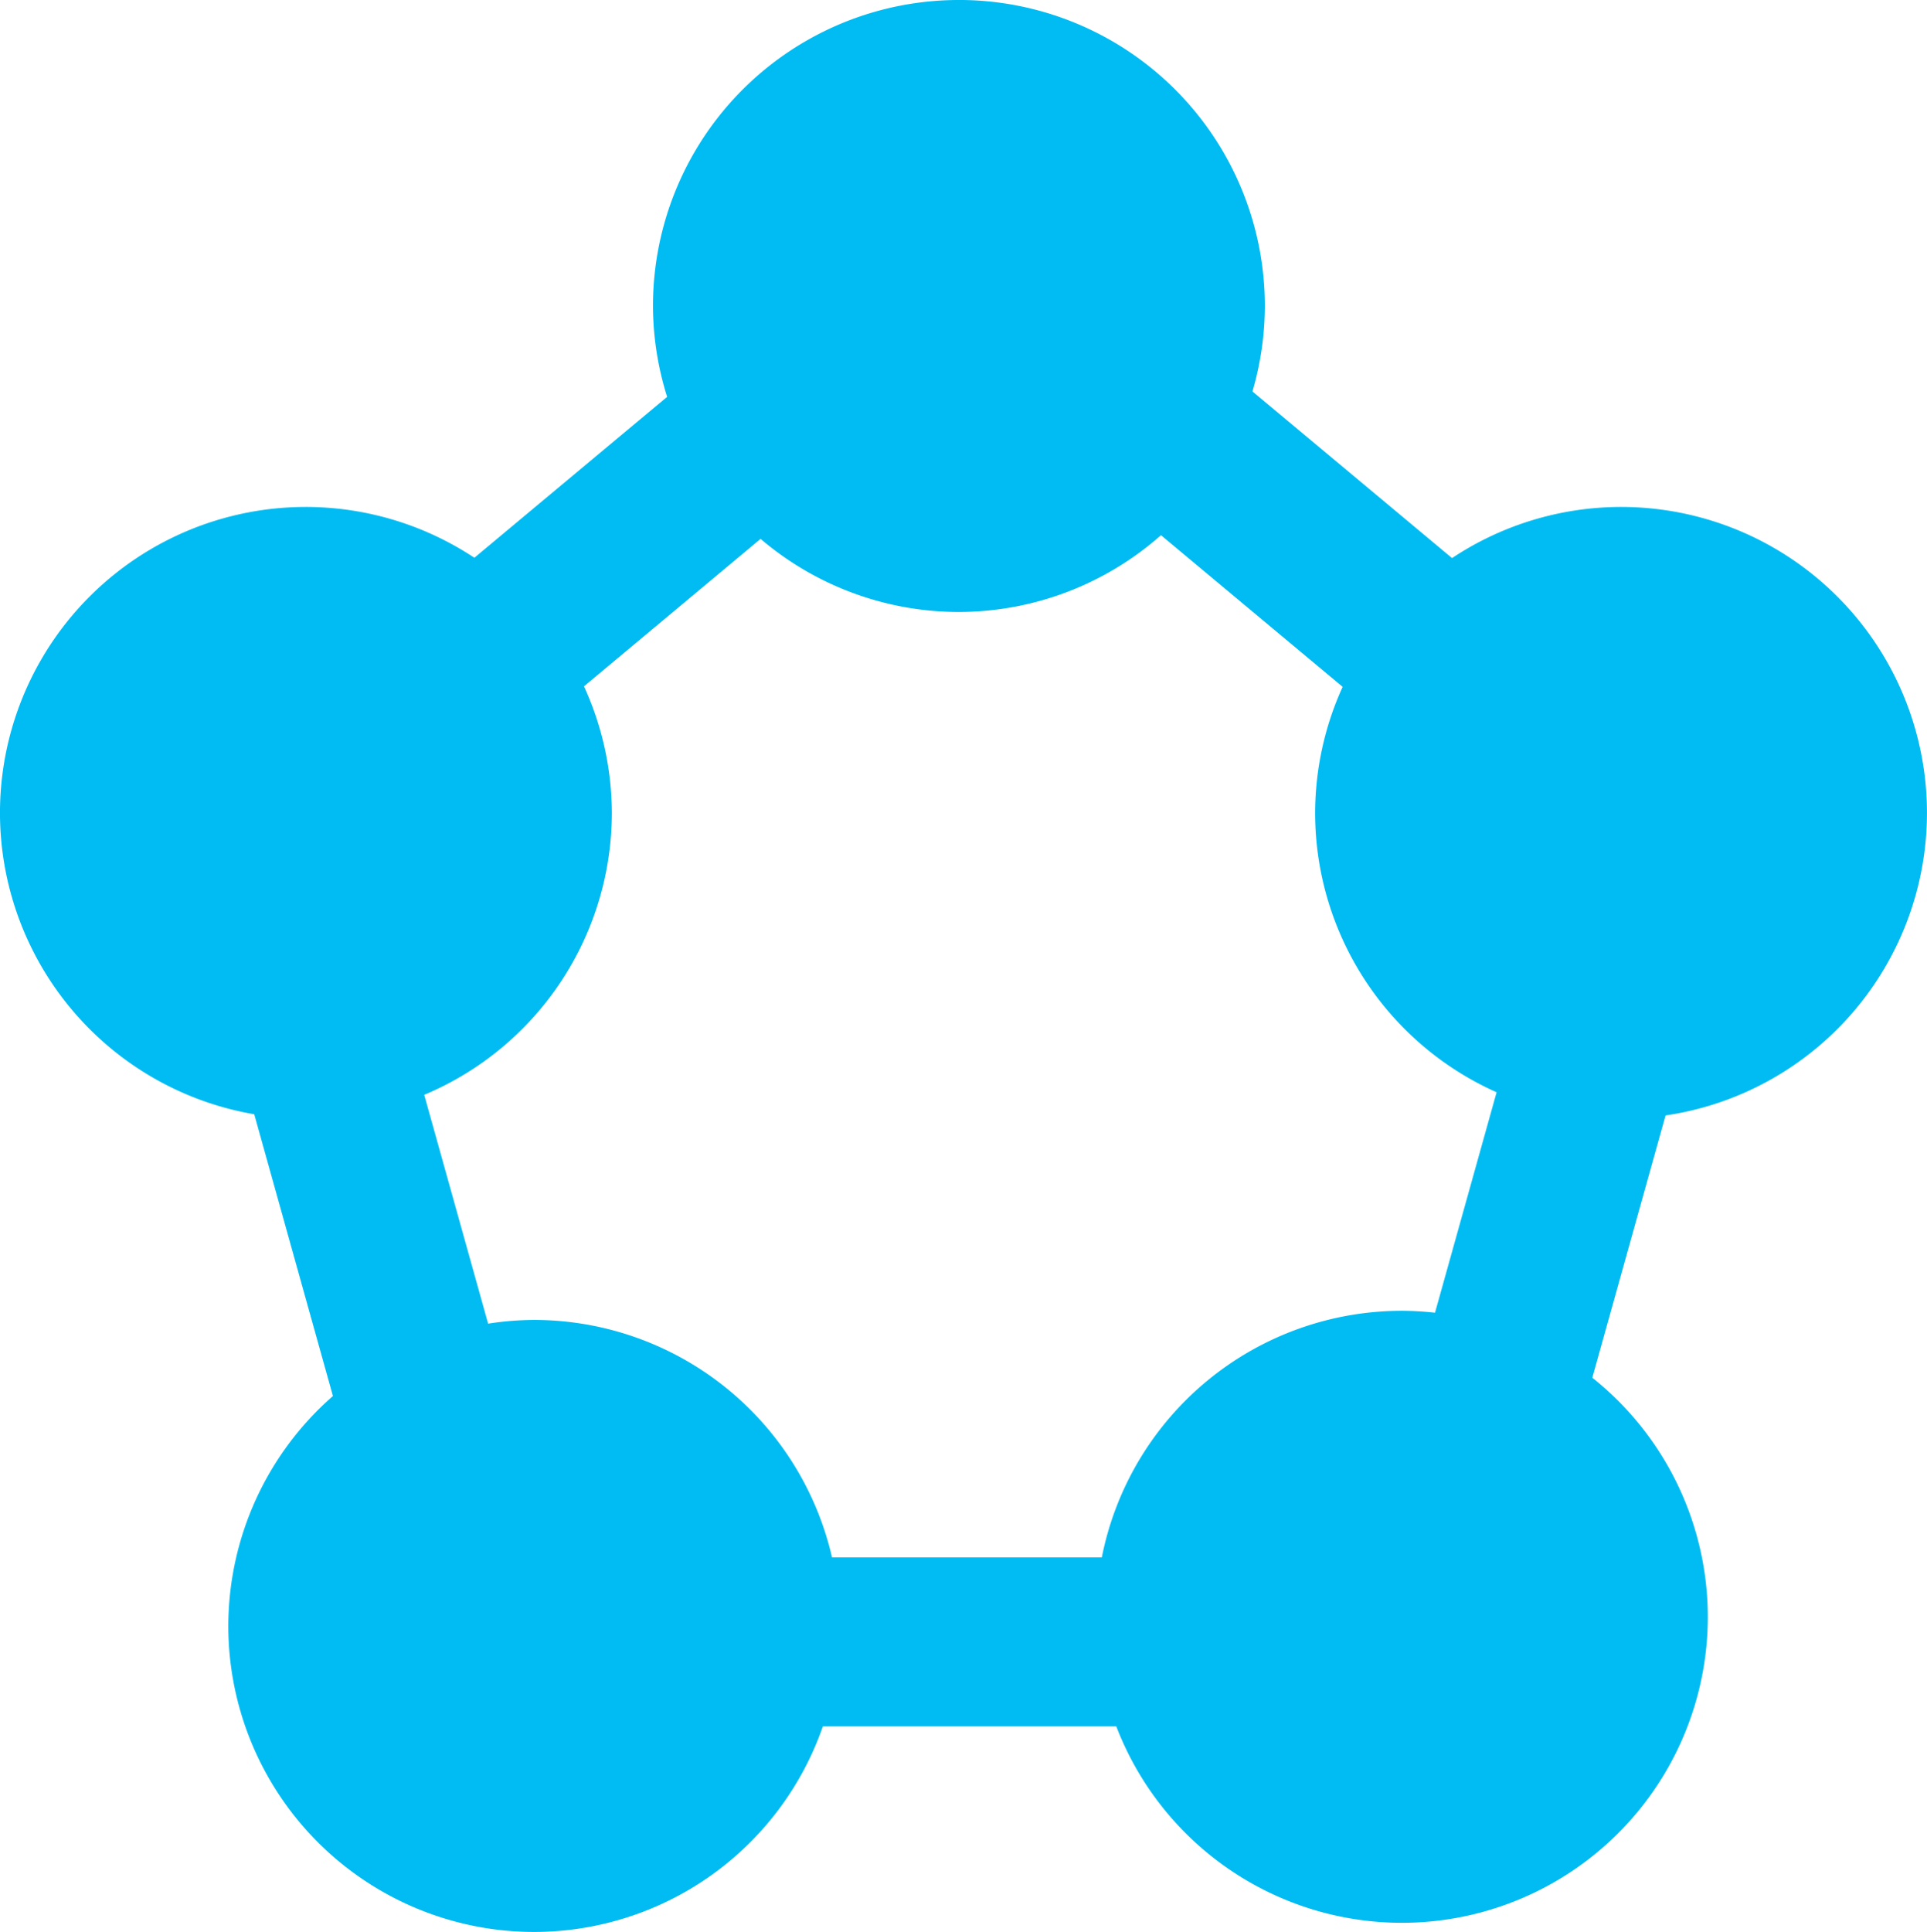 <?xml version="1.0" encoding="UTF-8" standalone="no"?>
<!-- Created with Inkscape (http://www.inkscape.org/) -->

<svg
   xmlns:dc="http://purl.org/dc/elements/1.1/"
   xmlns:cc="http://creativecommons.org/ns#"
   xmlns:rdf="http://www.w3.org/1999/02/22-rdf-syntax-ns#"
   xmlns:svg="http://www.w3.org/2000/svg"
   xmlns="http://www.w3.org/2000/svg"
   xmlns:sodipodi="http://sodipodi.sourceforge.net/DTD/sodipodi-0.dtd"
   xmlns:inkscape="http://www.inkscape.org/namespaces/inkscape"
   width="19.709mm"
   height="19.756mm"
   viewBox="0 0 69.833 70"
   id="svg2"
   version="1.1"
   inkscape:version="0.91 r13725"
   sodipodi:docname="Service Fabric.svg">
  <defs
     id="defs4" />
  <sodipodi:namedview
     id="base"
     pagecolor="#ffffff"
     bordercolor="#666666"
     borderopacity="1.0"
     inkscape:pageopacity="0.0"
     inkscape:pageshadow="2"
     inkscape:zoom="0.7"
     inkscape:cx="54.271603"
     inkscape:cy="-132.07667"
     inkscape:document-units="px"
     inkscape:current-layer="layer1"
     showgrid="false"
     fit-margin-top="0"
     fit-margin-left="0"
     fit-margin-right="0"
     fit-margin-bottom="0"
     inkscape:window-width="1920"
     inkscape:window-height="1017"
     inkscape:window-x="-8"
     inkscape:window-y="-8"
     inkscape:window-maximized="1" />

  <g
     inkscape:label="Layer 1"
     inkscape:groupmode="layer"
     id="layer1"
     transform="translate(-288.655,-258.612)">
    <path
       style="color:#000000;display:inline;overflow:visible;visibility:visible;opacity:1;fill:#00bcf2;fill-opacity:1;fill-rule:nonzero;stroke:none;stroke-width:10;stroke-linecap:round;stroke-linejoin:round;stroke-miterlimit:4;stroke-dasharray:none;stroke-dashoffset:0;stroke-opacity:1;marker:none;enable-background:accumulate"
       d="m 323.406,258.612 a 11.087,11.087 0 0 0 -11.088,11.088 11.087,11.087 0 0 0 0.513,3.291 l -6.985,5.83 a 11.087,11.087 0 0 0 -6.105,-1.841 11.087,11.087 0 0 0 -11.087,11.088 11.087,11.087 0 0 0 9.214,10.916 l 2.852,10.209 a 11.087,11.087 0 0 0 -3.791,8.33 11.087,11.087 0 0 0 11.087,11.088 11.087,11.087 0 0 0 10.459,-7.447 l 10.634,0 a 11.087,11.087 0 0 0 10.349,7.116 11.087,11.087 0 0 0 11.087,-11.087 11.087,11.087 0 0 0 -4.186,-8.663 l 2.655,-9.503 a 11.087,11.087 0 0 0 9.473,-10.959 11.087,11.087 0 0 0 -11.087,-11.088 11.087,11.087 0 0 0 -6.124,1.853 l -7.233,-6.038 a 11.087,11.087 0 0 0 0.449,-3.096 11.087,11.087 0 0 0 -11.087,-11.088 z m 7.324,19.393 6.581,5.493 a 11.087,11.087 0 0 0 -0.997,4.57 11.087,11.087 0 0 0 6.577,10.119 l -2.232,7.988 a 11.087,11.087 0 0 0 -1.202,-0.07 11.087,11.087 0 0 0 -10.873,8.936 l -9.777,0 a 11.087,11.087 0 0 0 -10.792,-8.605 11.087,11.087 0 0 0 -1.671,0.135 l -2.316,-8.291 a 11.087,11.087 0 0 0 6.8,-10.213 11.087,11.087 0 0 0 -1.009,-4.588 l 6.398,-5.342 a 11.087,11.087 0 0 0 7.187,2.649 11.087,11.087 0 0 0 7.324,-2.782 z"
       id="path4151"
       inkscape:connector-curvature="0" />
  </g>
</svg>
